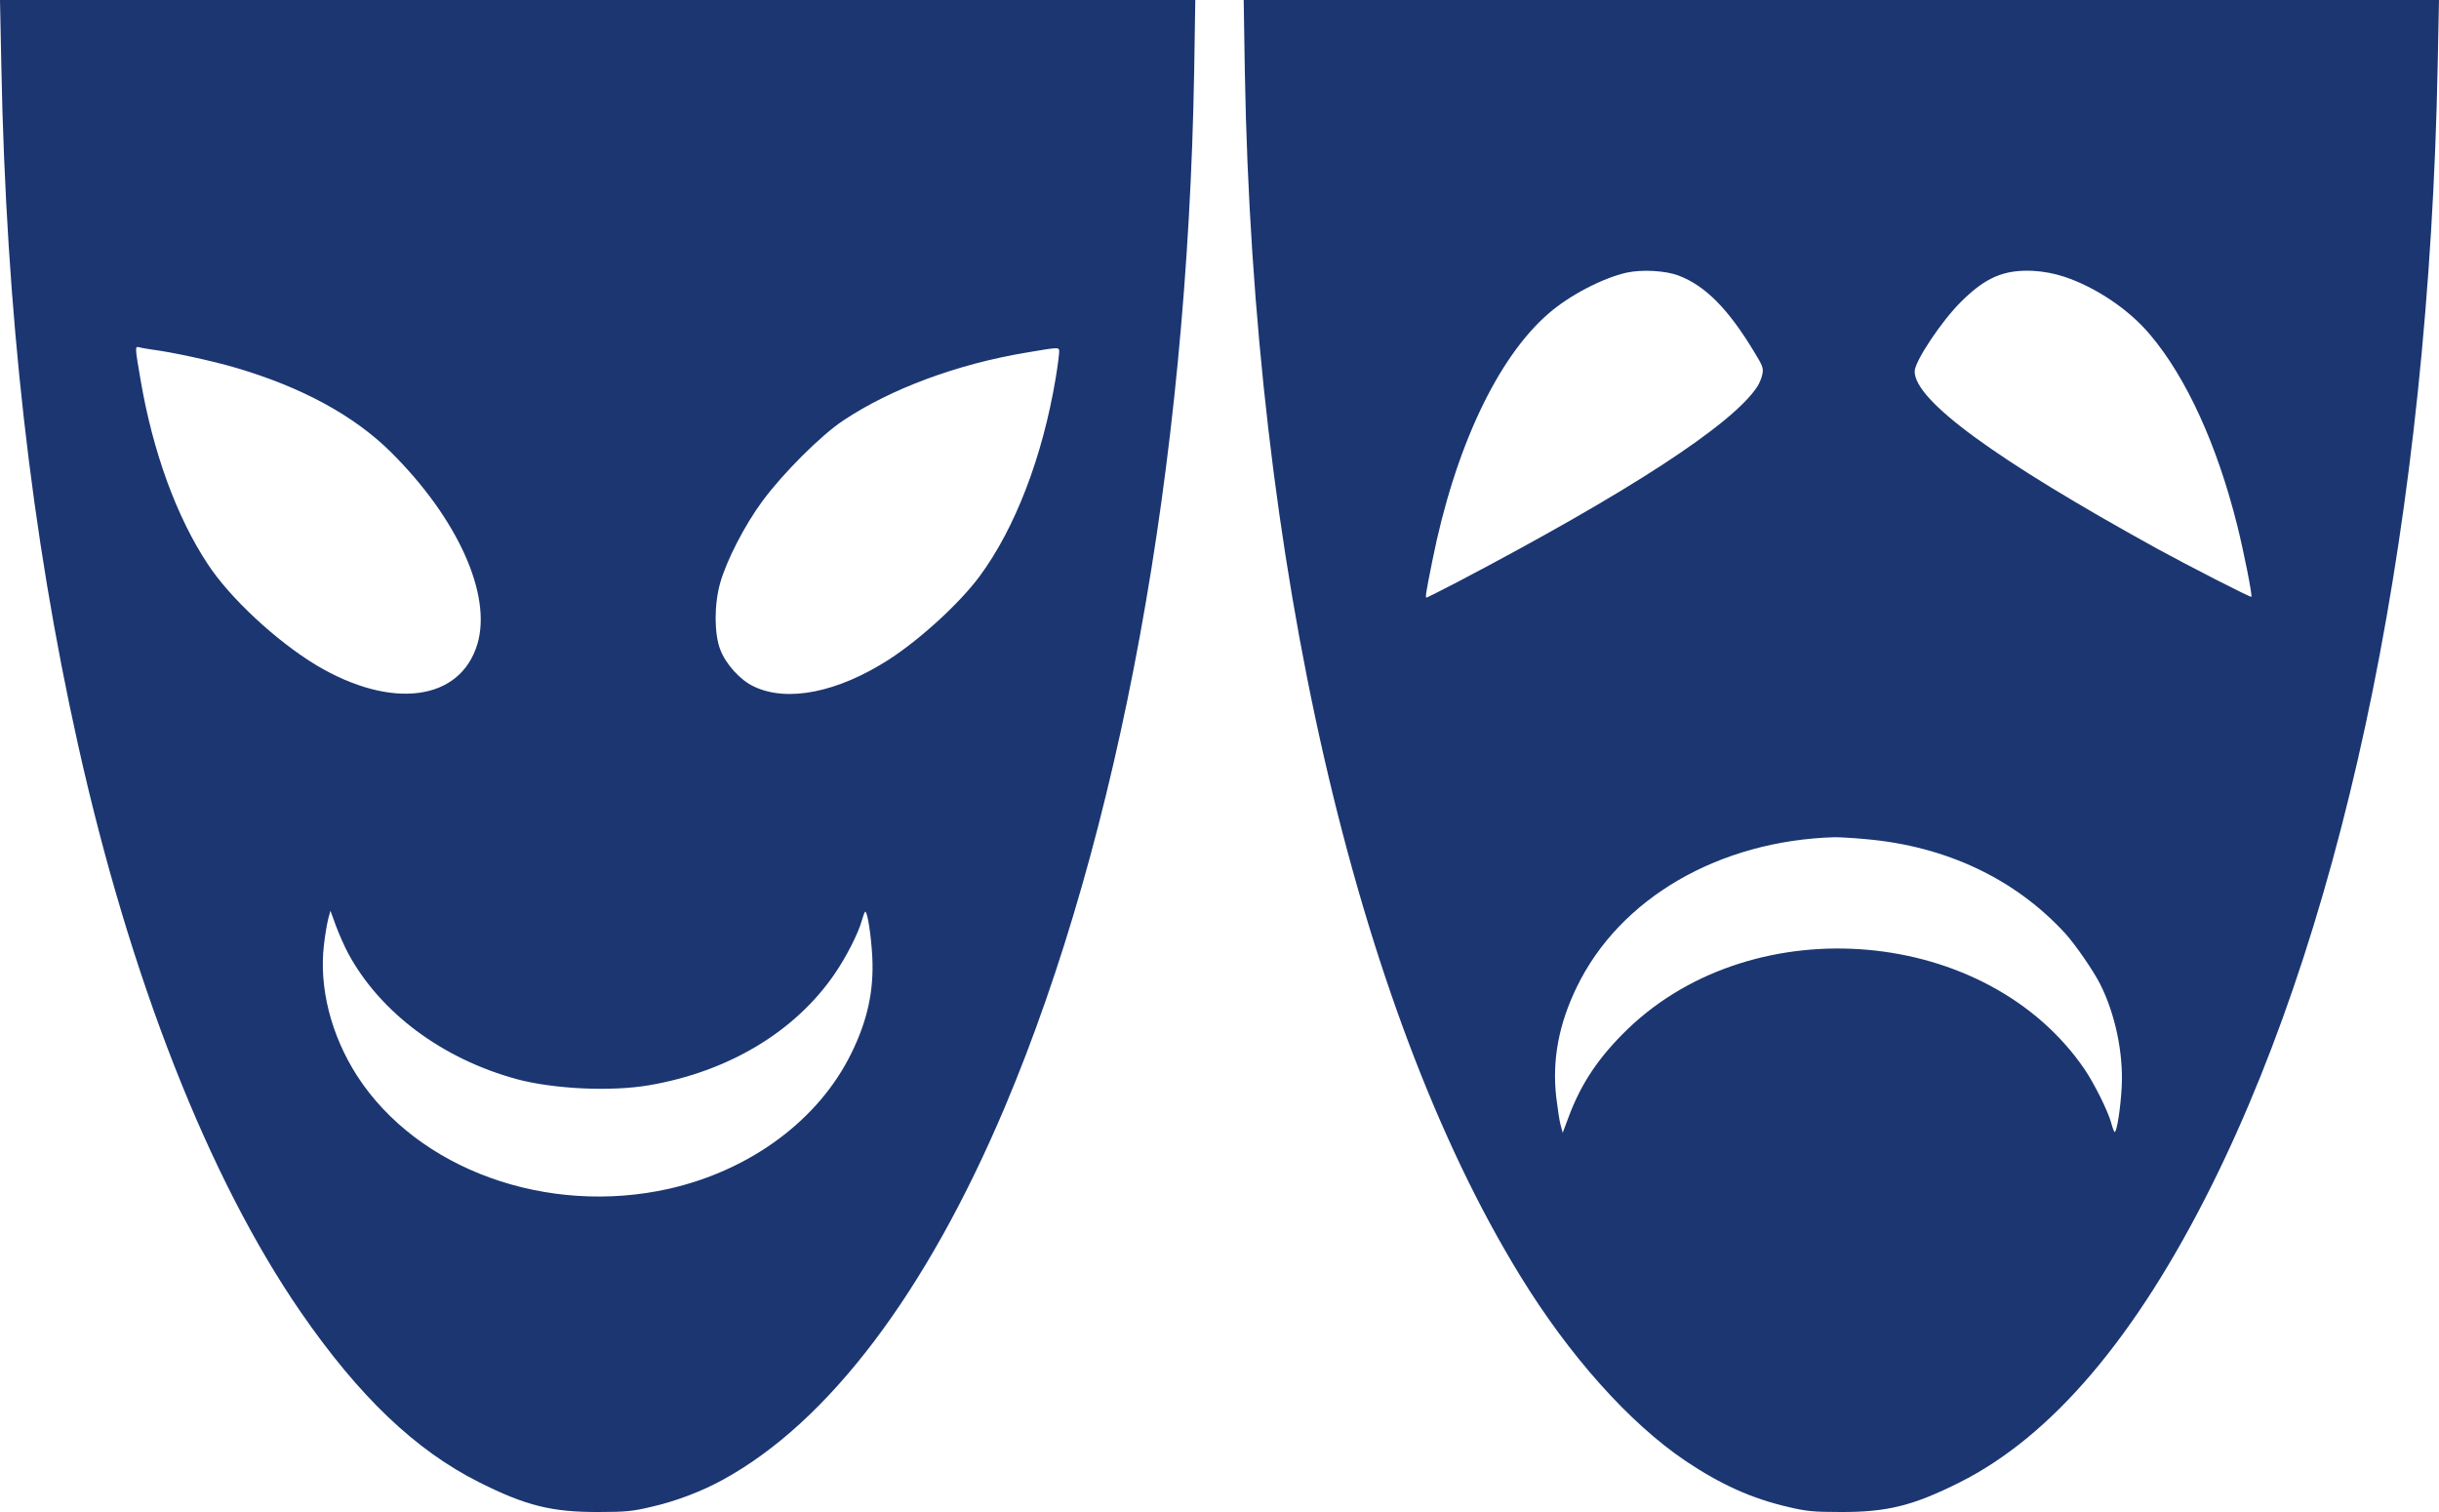 <svg width="100" height="62" viewBox="0 0 100 62" fill="none" xmlns="http://www.w3.org/2000/svg">
<path d="M0.055 2.717C0.25 12.802 1.281 21.928 3.194 30.513C5.326 40.103 8.551 48.318 12.33 53.8C14.712 57.256 17.039 59.479 19.663 60.79C21.56 61.741 22.63 62.008 24.543 62C25.652 62 25.957 61.968 26.706 61.788C27.706 61.56 28.76 61.159 29.619 60.688C33.961 58.324 37.982 53.007 41.199 45.396C45.908 34.244 48.68 19.101 48.961 2.961L49.008 -2.88002e-06H24.504H0L0.055 2.717ZM6.231 14.334C7.036 14.436 8.676 14.789 9.667 15.08C12.369 15.873 14.517 17.043 16.016 18.528C18.757 21.245 20.17 24.371 19.577 26.397C18.882 28.746 16.063 29.123 12.97 27.277C11.338 26.295 9.417 24.512 8.512 23.122C7.231 21.182 6.263 18.512 5.763 15.575C5.529 14.216 5.529 14.192 5.708 14.239C5.779 14.263 6.021 14.302 6.231 14.334ZM43.284 15.504C42.746 18.724 41.629 21.646 40.169 23.625C39.356 24.724 37.748 26.201 36.452 27.041C34.351 28.392 32.282 28.809 30.907 28.149C30.361 27.898 29.759 27.238 29.533 26.641C29.283 26.005 29.275 24.803 29.525 23.916C29.783 22.989 30.533 21.528 31.267 20.538C32.102 19.407 33.664 17.844 34.578 17.24C36.538 15.936 39.247 14.931 42.074 14.459C43.37 14.239 43.401 14.239 43.425 14.365C43.441 14.42 43.378 14.938 43.284 15.504ZM14.282 39.105C15.594 41.524 18.132 43.417 21.185 44.25C22.708 44.658 25.051 44.768 26.613 44.501C29.861 43.943 32.594 42.31 34.218 39.938C34.687 39.262 35.202 38.249 35.335 37.746C35.39 37.55 35.452 37.385 35.476 37.385C35.569 37.385 35.718 38.367 35.764 39.231C35.835 40.613 35.569 41.839 34.913 43.174C33.586 45.899 30.806 47.972 27.448 48.742C22.435 49.873 17.125 47.957 14.642 44.116C13.572 42.451 13.072 40.488 13.283 38.736C13.33 38.32 13.416 37.833 13.462 37.66L13.548 37.346L13.775 37.967C13.9 38.304 14.126 38.815 14.282 39.105Z" fill="#1b3671"/>
<path d="M51.039 2.961C51.39 22.997 55.568 41.297 62.315 52.292C64.329 55.583 66.812 58.363 69.116 59.911C70.545 60.869 71.81 61.442 73.294 61.788C74.043 61.968 74.348 62 75.457 62C77.37 62.008 78.44 61.741 80.337 60.79C84.132 58.89 87.584 54.821 90.676 48.617C96.299 37.322 99.586 21.041 99.945 2.717L100 -2.88002e-06H75.496H50.992L51.039 2.961ZM68.827 11.302C69.92 11.718 70.865 12.669 71.935 14.451C72.279 15.009 72.31 15.111 72.255 15.355C72.224 15.512 72.13 15.732 72.052 15.85C71.037 17.405 66.797 20.169 59.753 23.868C59.082 24.214 58.512 24.505 58.488 24.505C58.434 24.505 58.449 24.371 58.723 23.012C59.644 18.386 61.401 14.648 63.509 12.841C64.361 12.103 65.696 11.412 66.672 11.184C67.305 11.043 68.273 11.09 68.827 11.302ZM84.64 11.349C85.936 11.781 87.287 12.692 88.146 13.713C89.646 15.48 90.911 18.268 91.731 21.559C91.996 22.62 92.355 24.426 92.308 24.473C92.269 24.505 89.692 23.185 88.42 22.486C81.798 18.834 78.502 16.423 78.502 15.229C78.502 14.821 79.603 13.163 80.408 12.37C81.407 11.373 82.172 11.051 83.352 11.106C83.797 11.129 84.234 11.216 84.64 11.349ZM76.503 34.409C79.799 34.699 82.633 36.042 84.687 38.288C85.093 38.736 85.835 39.812 86.108 40.354C86.725 41.579 87.061 43.181 86.991 44.564C86.944 45.436 86.795 46.417 86.702 46.417C86.678 46.417 86.616 46.252 86.561 46.048C86.436 45.577 85.874 44.446 85.476 43.857C81.501 38.014 71.974 37.165 66.742 42.192C65.563 43.331 64.837 44.407 64.322 45.781L64.072 46.449L63.986 46.135C63.939 45.97 63.861 45.451 63.806 44.988C63.634 43.464 63.908 42.003 64.642 40.488C66.399 36.836 70.475 34.471 75.223 34.33C75.418 34.33 75.996 34.361 76.503 34.409Z" fill="#1b3671"/>
</svg>
